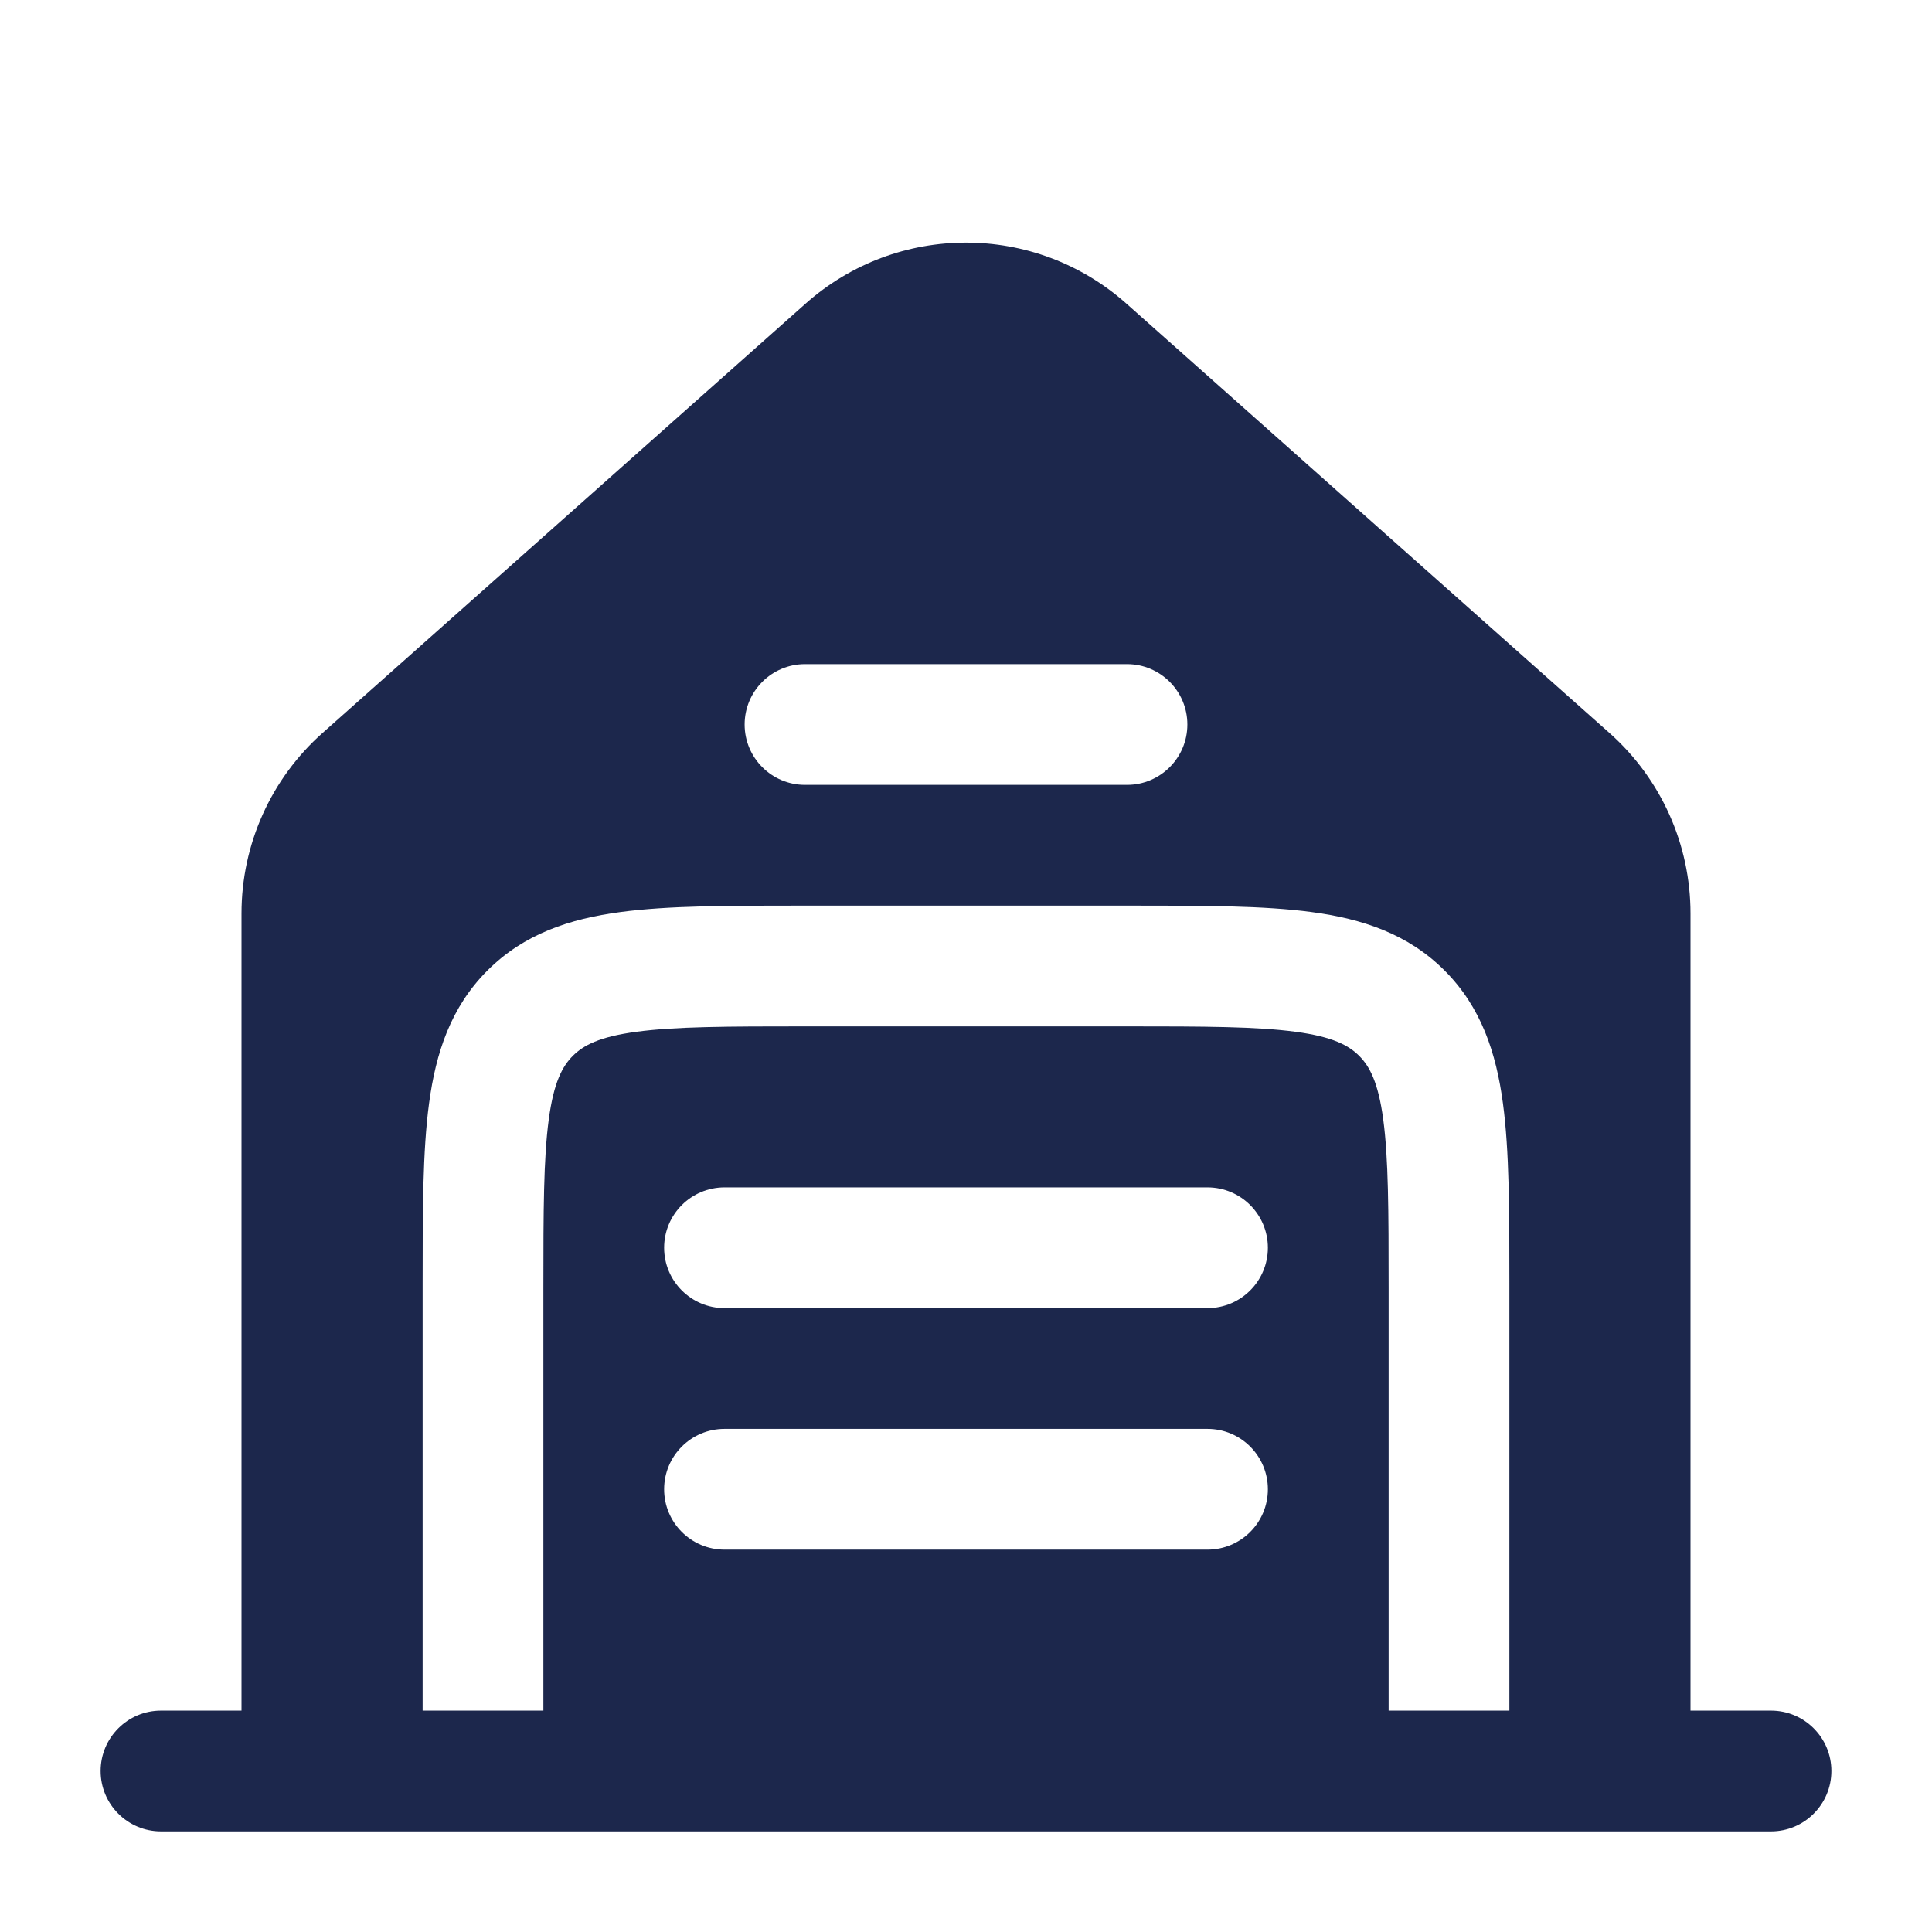<?xml version="1.0" encoding="utf-8"?><!-- Uploaded to: SVG Repo, www.svgrepo.com, Generator: SVG Repo Mixer Tools -->
<svg width="800px" height="800px" viewBox="0 0 24 24" fill="none" xmlns="http://www.w3.org/2000/svg">
<path fill-rule="evenodd" clip-rule="evenodd" d="M4.007 9.105L10.007 3.772C11.144 2.761 12.856 2.761 13.993 3.772L19.993 9.105C20.634 9.674 21 10.49 21 11.347V21.25H22C22.414 21.25 22.75 21.586 22.75 22C22.75 22.414 22.414 22.75 22 22.75H2C1.586 22.75 1.25 22.414 1.25 22C1.25 21.586 1.586 21.25 2 21.25H3V11.347C3 10.49 3.366 9.674 4.007 9.105ZM9.25 9C9.25 8.586 9.586 8.25 10 8.25H14C14.414 8.25 14.75 8.586 14.75 9C14.75 9.414 14.414 9.75 14 9.75H10C9.586 9.75 9.25 9.414 9.25 9ZM14.052 11.25C14.95 11.25 15.7 11.25 16.294 11.33C16.922 11.414 17.489 11.6 17.945 12.056C18.4 12.511 18.586 13.078 18.67 13.706C18.75 14.3 18.75 15.05 18.75 15.948L18.75 21.25H17.25V16C17.25 15.036 17.248 14.389 17.183 13.905C17.121 13.444 17.014 13.246 16.884 13.116C16.754 12.986 16.556 12.879 16.095 12.817C15.612 12.752 14.964 12.75 14 12.75H10C9.036 12.75 8.388 12.752 7.905 12.817C7.444 12.879 7.246 12.986 7.116 13.116C6.986 13.246 6.879 13.444 6.817 13.905C6.752 14.389 6.75 15.036 6.75 16V21.25H5.25L5.25 15.948C5.25 15.05 5.25 14.3 5.33 13.706C5.414 13.078 5.6 12.511 6.055 12.056C6.511 11.6 7.078 11.414 7.706 11.33C8.3 11.25 9.05 11.25 9.948 11.25H14.052ZM8.25 15.5C8.25 15.086 8.586 14.75 9 14.75H15C15.414 14.75 15.75 15.086 15.75 15.5C15.75 15.914 15.414 16.25 15 16.25H9C8.586 16.25 8.25 15.914 8.25 15.5ZM8.25 18.5C8.25 18.086 8.586 17.75 9 17.75H15C15.414 17.75 15.75 18.086 15.75 18.5C15.75 18.914 15.414 19.25 15 19.25H9C8.586 19.25 8.25 18.914 8.25 18.5Z" fill="#1C274C"/>
</svg>